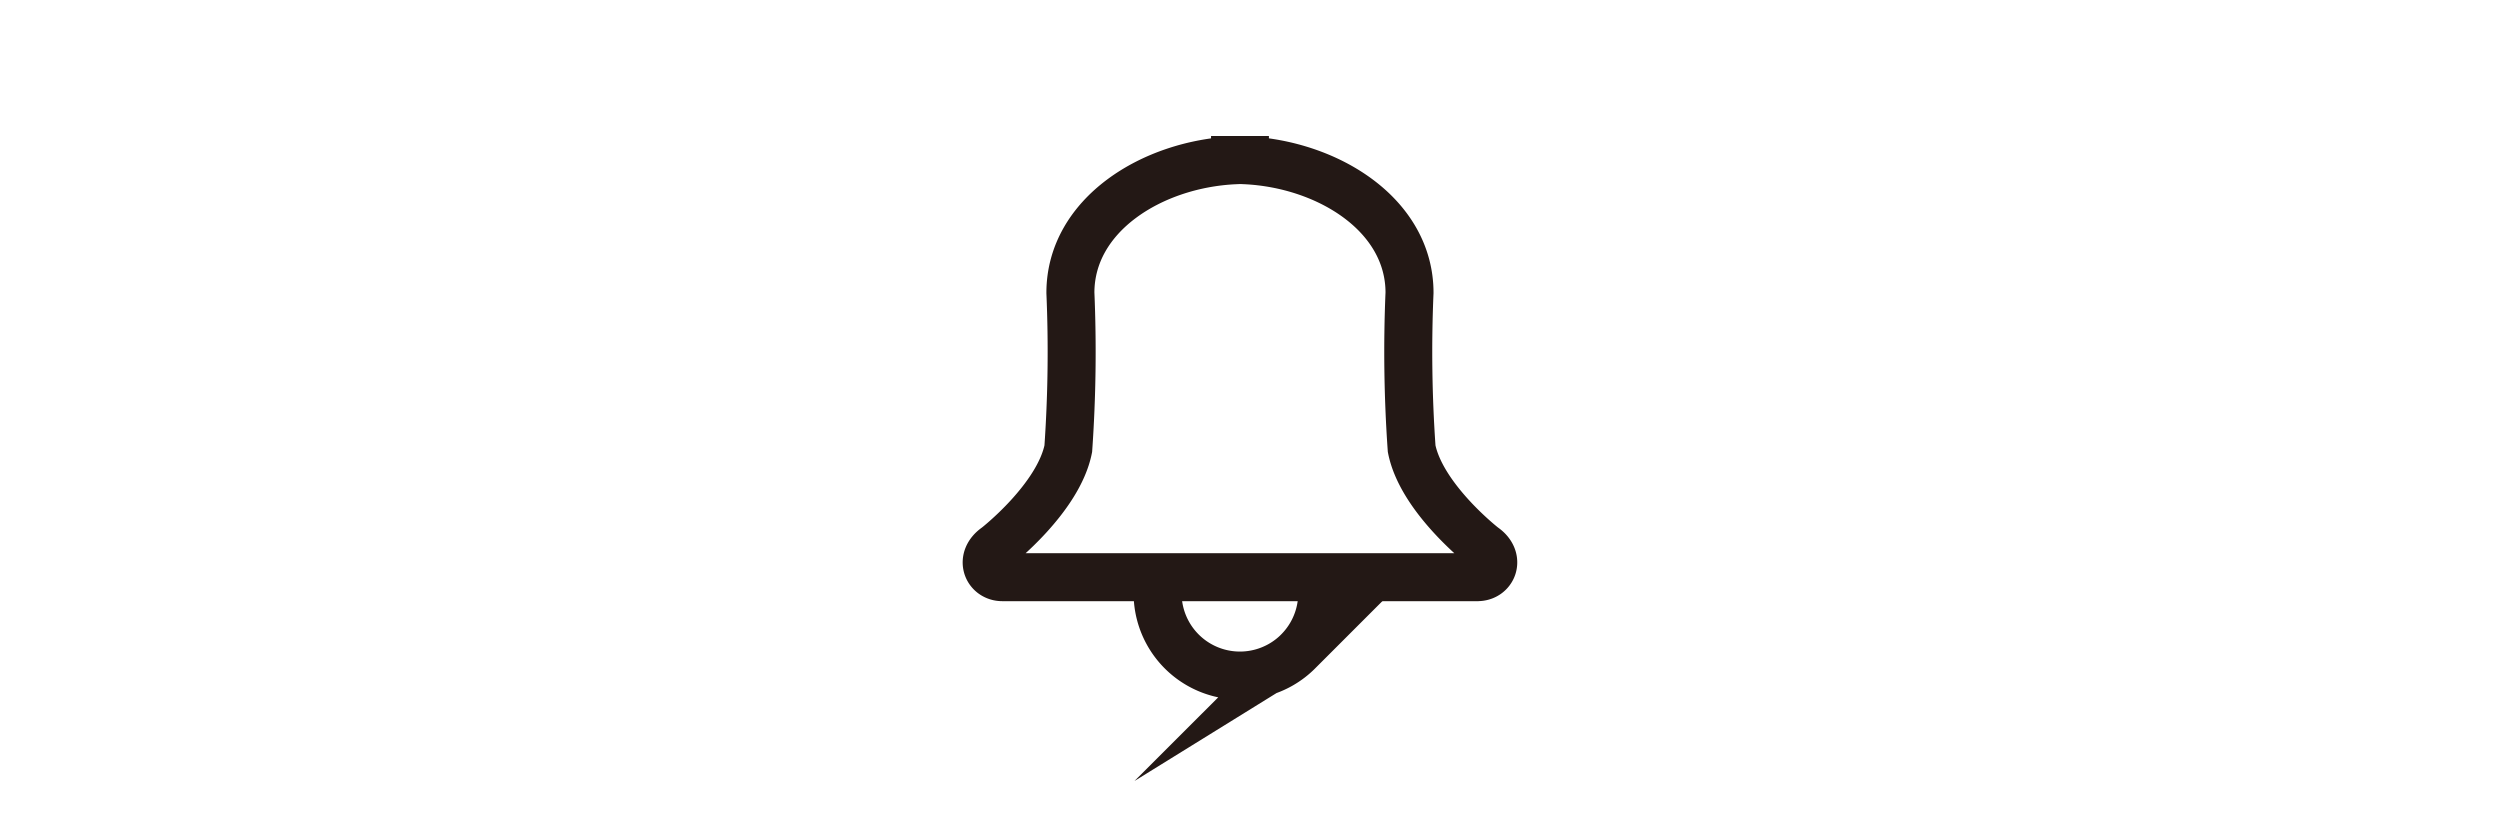 <svg xmlns="http://www.w3.org/2000/svg" width="93.75" height="31" viewBox="0 0 93.75 31">
    <defs>
        <style>
            .cls-2{fill:#fff;stroke:#231815;stroke-miterlimit:10;stroke-width:1.8px}
        </style>
    </defs>
    <g id="그룹_894" transform="translate(-187 -8)">
        <path id="패스_915" fill="#fff" d="M0 0h93.75v31H0z" transform="translate(187 8)"/>
        <g id="그룹_868">
            <g id="그룹_329" transform="translate(5 -766)">
                <g id="그룹_328" transform="translate(-103.522 384.911)">
                    <path id="패스_923" d="M334.2 413.52a3.087 3.087 0 0 0-4.364-4.368 3.087 3.087 0 0 0 4.367 4.366z" class="cls-2"/>
                </g>
                <path id="합치기_4" d="M425.4 137.644h-17.813c-.569 0-.866-.7-.226-1.139 0 0 2.325-1.81 2.7-3.678a52.4 52.4 0 0 0 .079-5.847c0-2.916 3.051-4.83 6.174-4.971V122h.37v.008c3.122.142 6.173 2.056 6.173 4.971a52 52 0 0 0 .08 5.847c.371 1.868 2.7 3.678 2.7 3.678.639.435.343 1.139-.226 1.139z" class="cls-2" transform="translate(-188 658)"/>
            </g>
        </g>
    </g>
</svg>
